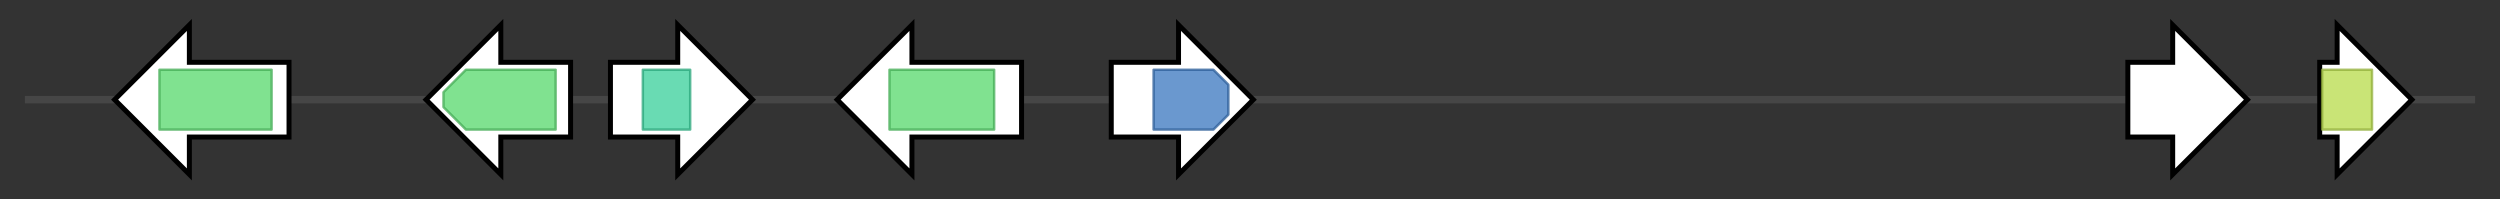 <svg version="1.1" baseProfile="full" xmlns="http://www.w3.org/2000/svg" width="1003.367" height="80">
	<rect width="100%" height="100%" fill="#333333" stroke="none"/>
	<g>
		<line x1="10" y1="40.0" x2="993.367" y2="40.0" style="stroke:rgb(70,70,70); stroke-width:3 "/>
		<g>
			<title>Bcbot4 (BCIN_12g06370)
Bcbot4</title>
			<polygon class="Bcbot4 (BCIN_12g06370)
Bcbot4" points="116,25 76,25 76,10 46,40 76,70 76,55 116,55" fill="rgb(255,255,255)" fill-opacity="1.0" stroke="rgb(0,0,0)" stroke-width="2"  />
			<g>
				<title>p450 (PF00067)
"Cytochrome P450"</title>
				<rect class="PF00067" x="64" y="28" stroke-linejoin="round" width="45" height="24" fill="rgb(85,216,107)" stroke="rgb(68,172,85)" stroke-width="1" opacity="0.75" />
			</g>
		</g>
		<g>
			<title>Bcbot1 (BCIN_12g06380)
Bcbot1</title>
			<polygon class="Bcbot1 (BCIN_12g06380)
Bcbot1" points="229,25 201,25 201,10 171,40 201,70 201,55 229,55" fill="rgb(255,255,255)" fill-opacity="1.0" stroke="rgb(0,0,0)" stroke-width="2"  />
			<g>
				<title>p450 (PF00067)
"Cytochrome P450"</title>
				<polygon class="PF00067" points="178,37 187,28 223,28 223,52 187,52 178,43" stroke-linejoin="round" width="45" height="24" fill="rgb(85,216,107)" stroke="rgb(68,172,85)" stroke-width="1" opacity="0.75" />
			</g>
		</g>
		<g>
			<title>Bcbot2 (BCIN_12g06390)
Bcbot2</title>
			<polygon class="Bcbot2 (BCIN_12g06390)
Bcbot2" points="245,25 272,25 272,10 302,40 272,70 272,55 245,55" fill="rgb(255,255,255)" fill-opacity="1.0" stroke="rgb(0,0,0)" stroke-width="2"  />
			<g>
				<title>Terpene_syn_C_2 (PF19086)
"Terpene synthase family 2, C-terminal metal binding"</title>
				<rect class="PF19086" x="258" y="28" stroke-linejoin="round" width="19" height="24" fill="rgb(55,207,154)" stroke="rgb(43,165,123)" stroke-width="1" opacity="0.75" />
			</g>
		</g>
		<g>
			<title>Bcbot3 (BCIN_12g06400)
Bcbot3</title>
			<polygon class="Bcbot3 (BCIN_12g06400)
Bcbot3" points="410,25 366,25 366,10 336,40 366,70 366,55 410,55" fill="rgb(255,255,255)" fill-opacity="1.0" stroke="rgb(0,0,0)" stroke-width="2"  />
			<g>
				<title>p450 (PF00067)
"Cytochrome P450"</title>
				<rect class="PF00067" x="357" y="28" stroke-linejoin="round" width="42" height="24" fill="rgb(85,216,107)" stroke="rgb(68,172,85)" stroke-width="1" opacity="0.75" />
			</g>
		</g>
		<g>
			<title>Bcbot5 (BCIN_12g06410)
Bcbot5</title>
			<polygon class="Bcbot5 (BCIN_12g06410)
Bcbot5" points="446,25 473,25 473,10 503,40 473,70 473,55 446,55" fill="rgb(255,255,255)" fill-opacity="1.0" stroke="rgb(0,0,0)" stroke-width="2"  />
			<g>
				<title>Transferase (PF02458)
"Transferase family"</title>
				<polygon class="PF02458" points="463,28 487,28 493,34 493,46 487,52 463,52" stroke-linejoin="round" width="30" height="24" fill="rgb(57,117,190)" stroke="rgb(45,93,152)" stroke-width="1" opacity="0.75" />
			</g>
		</g>
		<g>
			<title> (BCIN_12g06420)
Bcbot6</title>
			<polygon class=" (BCIN_12g06420)
Bcbot6" points="854,25 872,25 872,10 902,40 872,70 872,55 854,55" fill="rgb(255,255,255)" fill-opacity="1.0" stroke="rgb(0,0,0)" stroke-width="2"  />
		</g>
		<g>
			<title> (BCIN_12g06430)
Bcbot7</title>
			<polygon class=" (BCIN_12g06430)
Bcbot7" points="931,25 938,25 938,10 968,40 938,70 938,55 931,55" fill="rgb(255,255,255)" fill-opacity="1.0" stroke="rgb(0,0,0)" stroke-width="2"  />
			<g>
				<title>adh_short (PF00106)
"short chain dehydrogenase"</title>
				<rect class="PF00106" x="932" y="28" stroke-linejoin="round" width="20" height="24" fill="rgb(182,219,73)" stroke="rgb(145,175,58)" stroke-width="1" opacity="0.75" />
			</g>
		</g>
	</g>
</svg>
